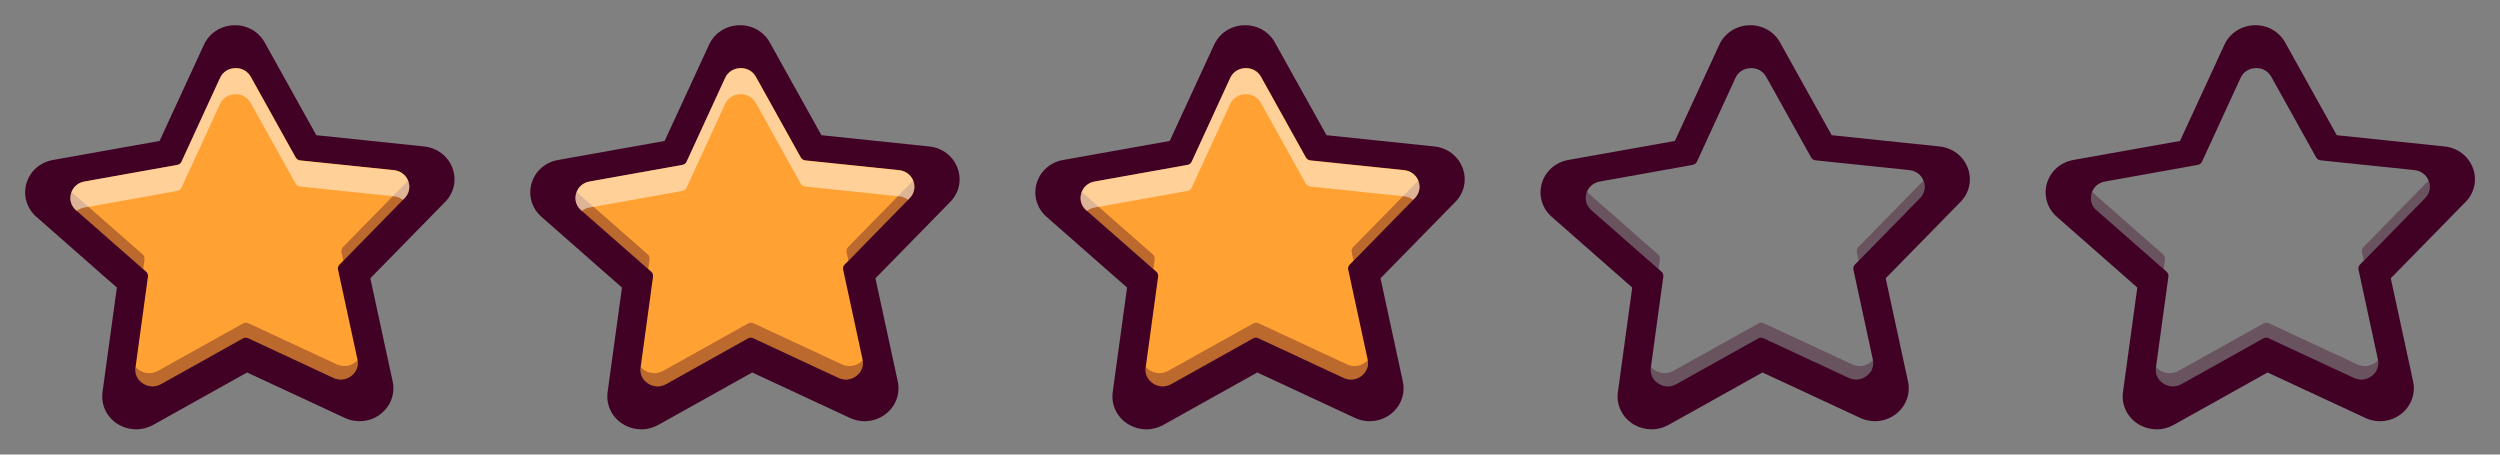 <svg width="99" height="18" viewBox="0 0 99 18" fill="none" xmlns="http://www.w3.org/2000/svg">
<rect x="0" y="0" width="99" height="18" fill="#808080" stroke="none"/>
<path d="M9.327 2.444C9.327 2.444 9.306 2.444 9.299 2.444C9.024 2.454 8.793 2.606 8.681 2.85L7.093 6.299C7.062 6.369 6.998 6.418 6.919 6.431L3.094 7.115C2.826 7.165 2.618 7.347 2.544 7.601C2.469 7.859 2.544 8.116 2.748 8.295L5.634 10.829C5.692 10.878 5.719 10.954 5.709 11.03L5.196 14.777C5.158 15.041 5.274 15.289 5.502 15.437C5.729 15.586 6.008 15.596 6.246 15.464L9.619 13.581C9.687 13.544 9.769 13.541 9.84 13.574L13.349 15.206C13.597 15.322 13.872 15.292 14.09 15.127C14.304 14.962 14.399 14.707 14.345 14.446L13.543 10.749C13.525 10.677 13.549 10.598 13.604 10.545L16.286 7.806C16.477 7.614 16.531 7.347 16.436 7.099C16.341 6.848 16.123 6.683 15.848 6.653L11.982 6.25C11.904 6.243 11.836 6.197 11.798 6.131L9.949 2.807C9.823 2.579 9.592 2.447 9.33 2.447L9.327 2.444Z" fill="#FFA233"/>
<path d="M5.39 17C5.128 17 4.869 16.924 4.642 16.779C4.213 16.501 3.992 16.019 4.06 15.523L4.628 11.387L1.439 8.585C1.058 8.248 0.908 7.743 1.048 7.261C1.187 6.778 1.592 6.425 2.095 6.336L6.318 5.582L8.076 1.773C8.286 1.314 8.735 1.02 9.252 1C9.765 0.98 10.238 1.241 10.483 1.684L12.526 5.354L16.797 5.8C17.31 5.853 17.735 6.177 17.915 6.649C18.092 7.119 17.983 7.637 17.626 7.997L14.665 11.02L15.549 15.104C15.654 15.593 15.471 16.088 15.066 16.399C14.662 16.709 14.121 16.765 13.659 16.551L9.786 14.75L6.063 16.828C5.852 16.944 5.624 17.003 5.393 17.003L5.39 17ZM9.334 2.698C9.334 2.698 9.317 2.698 9.306 2.698C9.041 2.708 8.82 2.853 8.715 3.088L7.188 6.405C7.158 6.471 7.096 6.517 7.022 6.531L3.346 7.188C3.088 7.234 2.887 7.409 2.816 7.657C2.744 7.905 2.816 8.153 3.013 8.324L5.787 10.759C5.842 10.809 5.869 10.882 5.859 10.951L5.366 14.552C5.332 14.806 5.441 15.044 5.662 15.186C5.879 15.328 6.148 15.338 6.376 15.21L9.616 13.399C9.68 13.363 9.759 13.359 9.827 13.392L13.2 14.962C13.438 15.074 13.703 15.044 13.91 14.886C14.117 14.727 14.209 14.483 14.155 14.232L13.386 10.677C13.37 10.607 13.393 10.531 13.444 10.479L16.021 7.845C16.205 7.66 16.256 7.406 16.168 7.165C16.076 6.924 15.865 6.765 15.603 6.735L11.887 6.349C11.812 6.342 11.748 6.299 11.71 6.233L9.932 3.038C9.81 2.82 9.589 2.695 9.337 2.695L9.334 2.698Z" fill="#400124"/>
<path opacity="0.35" d="M5.723 10.27L5.668 10.66L3.009 8.324C2.812 8.153 2.741 7.901 2.812 7.657C2.819 7.637 2.826 7.617 2.833 7.601L5.648 10.072C5.706 10.121 5.733 10.197 5.723 10.27ZM14.158 14.264C14.131 14.294 14.1 14.321 14.066 14.347C13.852 14.512 13.577 14.542 13.332 14.426L9.837 12.801C9.765 12.768 9.684 12.771 9.619 12.811L6.26 14.684C6.022 14.816 5.746 14.806 5.519 14.661C5.461 14.621 5.406 14.575 5.366 14.525V14.555C5.328 14.809 5.437 15.044 5.658 15.19C5.876 15.332 6.144 15.341 6.372 15.213L9.612 13.402C9.677 13.366 9.758 13.363 9.823 13.396L13.196 14.965C13.434 15.074 13.699 15.044 13.906 14.889C14.107 14.737 14.199 14.506 14.158 14.264V14.264ZM16.164 7.168C16.164 7.168 16.161 7.158 16.157 7.155L13.583 9.781C13.529 9.837 13.509 9.913 13.522 9.986L13.597 10.323L16.018 7.849C16.198 7.664 16.252 7.409 16.164 7.168V7.168Z" fill="#400124"/>
<path opacity="0.5" d="M16.018 7.849L15.957 7.911C15.858 7.835 15.736 7.786 15.6 7.773L11.88 7.386C11.809 7.376 11.741 7.333 11.707 7.27L9.928 4.076C9.806 3.858 9.585 3.729 9.333 3.729H9.306C9.041 3.739 8.82 3.884 8.711 4.119L7.185 7.436C7.154 7.502 7.093 7.548 7.018 7.561L3.343 8.219C3.227 8.238 3.125 8.285 3.04 8.351L3.009 8.324C2.812 8.153 2.741 7.902 2.812 7.657C2.884 7.409 3.081 7.234 3.343 7.188L7.018 6.53C7.093 6.517 7.154 6.471 7.185 6.405L8.711 3.088C8.82 2.853 9.041 2.708 9.306 2.701C9.313 2.701 9.323 2.701 9.333 2.701C9.585 2.701 9.806 2.83 9.928 3.048L11.707 6.243C11.741 6.306 11.809 6.349 11.88 6.359L15.6 6.745C15.861 6.772 16.072 6.93 16.164 7.171C16.252 7.413 16.198 7.667 16.018 7.852V7.849Z" fill="white"/>
<path d="M29.328 2.444C29.328 2.444 29.308 2.444 29.301 2.444C29.026 2.454 28.794 2.606 28.682 2.85L27.095 6.299C27.064 6.369 26.999 6.418 26.921 6.431L23.096 7.115C22.828 7.165 22.62 7.347 22.545 7.601C22.471 7.859 22.545 8.116 22.749 8.295L25.636 10.829C25.694 10.878 25.721 10.954 25.711 11.03L25.197 14.777C25.16 15.041 25.276 15.289 25.503 15.437C25.731 15.586 26.01 15.596 26.248 15.464L29.621 13.581C29.689 13.544 29.77 13.541 29.842 13.574L33.35 15.206C33.599 15.322 33.874 15.292 34.092 15.127C34.306 14.962 34.401 14.707 34.347 14.446L33.544 10.749C33.527 10.677 33.551 10.598 33.605 10.545L36.288 7.806C36.478 7.614 36.533 7.347 36.438 7.099C36.343 6.848 36.125 6.683 35.849 6.653L31.984 6.25C31.905 6.243 31.837 6.197 31.8 6.131L29.951 2.807C29.825 2.579 29.593 2.447 29.332 2.447L29.328 2.444Z" fill="#FFA233"/>
<path d="M25.392 17C25.13 17 24.871 16.924 24.643 16.779C24.215 16.501 23.994 16.019 24.062 15.523L24.63 11.387L21.441 8.585C21.06 8.248 20.91 7.743 21.05 7.261C21.189 6.778 21.594 6.425 22.097 6.336L26.32 5.582L28.078 1.773C28.288 1.314 28.737 1.02 29.254 1C29.767 0.98 30.24 1.241 30.485 1.684L32.528 5.354L36.798 5.8C37.312 5.853 37.737 6.177 37.917 6.649C38.094 7.119 37.985 7.637 37.628 7.997L34.667 11.02L35.551 15.104C35.656 15.593 35.472 16.088 35.068 16.399C34.663 16.709 34.123 16.765 33.66 16.551L29.788 14.75L26.065 16.828C25.854 16.944 25.626 17.003 25.395 17.003L25.392 17ZM29.335 2.698C29.335 2.698 29.319 2.698 29.308 2.698C29.043 2.708 28.822 2.853 28.717 3.088L27.19 6.405C27.16 6.471 27.098 6.517 27.023 6.531L23.348 7.188C23.09 7.234 22.889 7.409 22.818 7.657C22.746 7.905 22.818 8.153 23.015 8.324L25.789 10.759C25.844 10.809 25.871 10.882 25.861 10.951L25.368 14.552C25.334 14.806 25.442 15.044 25.663 15.186C25.881 15.328 26.15 15.338 26.378 15.21L29.618 13.399C29.682 13.363 29.761 13.359 29.828 13.392L33.201 14.962C33.439 15.074 33.705 15.044 33.912 14.886C34.119 14.727 34.211 14.483 34.157 14.232L33.388 10.677C33.371 10.607 33.395 10.531 33.446 10.479L36.023 7.845C36.207 7.66 36.258 7.406 36.169 7.165C36.078 6.924 35.867 6.765 35.605 6.735L31.889 6.349C31.814 6.342 31.75 6.299 31.712 6.233L29.934 3.038C29.811 2.82 29.59 2.695 29.339 2.695L29.335 2.698Z" fill="#400124"/>
<path opacity="0.35" d="M25.724 10.27L25.67 10.66L23.011 8.324C22.814 8.153 22.743 7.901 22.814 7.657C22.821 7.637 22.828 7.617 22.834 7.601L25.65 10.072C25.707 10.121 25.735 10.197 25.724 10.27ZM34.16 14.264C34.133 14.294 34.102 14.321 34.068 14.347C33.854 14.512 33.578 14.542 33.334 14.426L29.838 12.801C29.767 12.768 29.685 12.771 29.621 12.811L26.262 14.684C26.024 14.816 25.748 14.806 25.52 14.661C25.463 14.621 25.408 14.575 25.367 14.525V14.555C25.33 14.809 25.439 15.044 25.66 15.19C25.877 15.332 26.146 15.341 26.374 15.213L29.614 13.402C29.679 13.366 29.76 13.363 29.825 13.396L33.198 14.965C33.436 15.074 33.701 15.044 33.908 14.889C34.109 14.737 34.201 14.506 34.16 14.264V14.264ZM36.166 7.168C36.166 7.168 36.162 7.158 36.159 7.155L33.585 9.781C33.531 9.837 33.51 9.913 33.524 9.986L33.599 10.323L36.02 7.849C36.2 7.664 36.254 7.409 36.166 7.168V7.168Z" fill="#400124"/>
<path opacity="0.5" d="M36.02 7.849L35.958 7.911C35.86 7.835 35.737 7.786 35.601 7.773L31.882 7.386C31.81 7.376 31.742 7.333 31.708 7.27L29.93 4.076C29.808 3.858 29.587 3.729 29.335 3.729H29.308C29.043 3.739 28.822 3.884 28.713 4.119L27.186 7.436C27.156 7.502 27.095 7.548 27.02 7.561L23.344 8.219C23.229 8.238 23.127 8.285 23.042 8.351L23.011 8.324C22.814 8.153 22.743 7.902 22.814 7.657C22.885 7.409 23.083 7.234 23.344 7.188L27.02 6.53C27.095 6.517 27.156 6.471 27.186 6.405L28.713 3.088C28.822 2.853 29.043 2.708 29.308 2.701C29.315 2.701 29.325 2.701 29.335 2.701C29.587 2.701 29.808 2.83 29.93 3.048L31.708 6.243C31.742 6.306 31.81 6.349 31.882 6.359L35.601 6.745C35.863 6.772 36.074 6.93 36.166 7.171C36.254 7.413 36.2 7.667 36.02 7.852V7.849Z" fill="white"/>
<path d="M49.33 2.444C49.33 2.444 49.31 2.444 49.303 2.444C49.028 2.454 48.796 2.606 48.684 2.85L47.096 6.299C47.066 6.369 47.001 6.418 46.923 6.431L43.098 7.115C42.829 7.165 42.622 7.347 42.547 7.601C42.472 7.859 42.547 8.116 42.751 8.295L45.638 10.829C45.696 10.878 45.723 10.954 45.712 11.03L45.199 14.777C45.162 15.041 45.277 15.289 45.505 15.437C45.733 15.586 46.012 15.596 46.25 15.464L49.623 13.581C49.691 13.544 49.772 13.541 49.843 13.574L53.352 15.206C53.6 15.322 53.876 15.292 54.093 15.127C54.308 14.962 54.403 14.707 54.349 14.446L53.546 10.749C53.529 10.677 53.553 10.598 53.607 10.545L56.29 7.806C56.48 7.614 56.535 7.347 56.44 7.099C56.344 6.848 56.127 6.683 55.851 6.653L51.986 6.25C51.907 6.243 51.839 6.197 51.802 6.131L49.952 2.807C49.827 2.579 49.595 2.447 49.334 2.447L49.33 2.444Z" fill="#FFA233"/>
<path d="M45.393 17C45.131 17 44.873 16.924 44.645 16.779C44.217 16.501 43.996 16.019 44.064 15.523L44.632 11.387L41.442 8.585C41.062 8.248 40.912 7.743 41.051 7.261C41.191 6.778 41.595 6.425 42.099 6.336L46.321 5.582L48.079 1.773C48.29 1.314 48.739 1.02 49.256 1C49.769 0.98 50.242 1.241 50.486 1.684L52.53 5.354L56.8 5.8C57.314 5.853 57.739 6.177 57.919 6.649C58.096 7.119 57.987 7.637 57.63 7.997L54.668 11.02L55.552 15.104C55.658 15.593 55.474 16.088 55.07 16.399C54.665 16.709 54.124 16.765 53.662 16.551L49.789 14.75L46.066 16.828C45.856 16.944 45.628 17.003 45.397 17.003L45.393 17ZM49.337 2.698C49.337 2.698 49.32 2.698 49.31 2.698C49.045 2.708 48.824 2.853 48.718 3.088L47.192 6.405C47.161 6.471 47.1 6.517 47.025 6.531L43.35 7.188C43.091 7.234 42.891 7.409 42.819 7.657C42.748 7.905 42.819 8.153 43.017 8.324L45.791 10.759C45.845 10.809 45.873 10.882 45.862 10.951L45.369 14.552C45.335 14.806 45.444 15.044 45.665 15.186C45.883 15.328 46.151 15.338 46.379 15.21L49.619 13.399C49.684 13.363 49.762 13.359 49.83 13.392L53.203 14.962C53.441 15.074 53.706 15.044 53.914 14.886C54.121 14.727 54.213 14.483 54.158 14.232L53.39 10.677C53.373 10.607 53.397 10.531 53.448 10.479L56.025 7.845C56.209 7.66 56.26 7.406 56.171 7.165C56.079 6.924 55.869 6.765 55.607 6.735L51.891 6.349C51.816 6.342 51.751 6.299 51.714 6.233L49.936 3.038C49.813 2.82 49.592 2.695 49.341 2.695L49.337 2.698Z" fill="#400124"/>
<path opacity="0.35" d="M45.726 10.27L45.672 10.66L43.013 8.324C42.816 8.153 42.744 7.901 42.816 7.657C42.822 7.637 42.829 7.617 42.836 7.601L45.651 10.072C45.709 10.121 45.736 10.197 45.726 10.27ZM54.161 14.264C54.134 14.294 54.104 14.321 54.07 14.347C53.855 14.512 53.58 14.542 53.335 14.426L49.84 12.801C49.769 12.768 49.687 12.771 49.623 12.811L46.263 14.684C46.025 14.816 45.75 14.806 45.522 14.661C45.464 14.621 45.41 14.575 45.369 14.525V14.555C45.332 14.809 45.441 15.044 45.661 15.19C45.879 15.332 46.148 15.341 46.376 15.213L49.616 13.402C49.68 13.366 49.762 13.363 49.827 13.396L53.199 14.965C53.437 15.074 53.703 15.044 53.91 14.889C54.111 14.737 54.202 14.506 54.161 14.264V14.264ZM56.167 7.168C56.167 7.168 56.164 7.158 56.161 7.155L53.587 9.781C53.532 9.837 53.512 9.913 53.526 9.986L53.6 10.323L56.021 7.849C56.202 7.664 56.256 7.409 56.167 7.168V7.168Z" fill="#400124"/>
<path opacity="0.5" d="M56.021 7.849L55.96 7.911C55.861 7.835 55.739 7.786 55.603 7.773L51.883 7.386C51.812 7.376 51.744 7.333 51.71 7.27L49.932 4.076C49.809 3.858 49.589 3.729 49.337 3.729H49.31C49.044 3.739 48.824 3.884 48.715 4.119L47.188 7.436C47.157 7.502 47.096 7.548 47.022 7.561L43.346 8.219C43.23 8.238 43.129 8.285 43.044 8.351L43.013 8.324C42.816 8.153 42.744 7.902 42.816 7.657C42.887 7.409 43.084 7.234 43.346 7.188L47.022 6.53C47.096 6.517 47.157 6.471 47.188 6.405L48.715 3.088C48.824 2.853 49.044 2.708 49.31 2.701C49.316 2.701 49.327 2.701 49.337 2.701C49.589 2.701 49.809 2.83 49.932 3.048L51.71 6.243C51.744 6.306 51.812 6.349 51.883 6.359L55.603 6.745C55.865 6.772 56.076 6.93 56.167 7.171C56.256 7.413 56.202 7.667 56.021 7.852V7.849Z" fill="white"/>
<path d="M65.398 17C65.136 17 64.878 16.924 64.65 16.779C64.222 16.501 64.001 16.019 64.069 15.523L64.636 11.387L61.447 8.585C61.066 8.248 60.917 7.743 61.056 7.26C61.196 6.778 61.6 6.425 62.103 6.335L66.326 5.582L68.084 1.773C68.295 1.314 68.744 1.02 69.26 1C69.774 0.98 70.246 1.241 70.491 1.684L72.535 5.354L76.805 5.8C77.318 5.853 77.743 6.177 77.924 6.649C78.1 7.118 77.992 7.637 77.635 7.997L74.673 11.02L75.557 15.104C75.663 15.592 75.479 16.088 75.074 16.399C74.67 16.709 74.129 16.765 73.667 16.55L69.794 14.75L66.071 16.828C65.86 16.944 65.633 17.003 65.401 17.003L65.398 17ZM69.342 2.698C69.342 2.698 69.325 2.698 69.315 2.698C69.05 2.708 68.829 2.853 68.723 3.088L67.197 6.405C67.166 6.471 67.105 6.517 67.03 6.53L63.355 7.188C63.096 7.234 62.896 7.409 62.824 7.657C62.753 7.905 62.824 8.152 63.021 8.324L65.796 10.759C65.85 10.809 65.877 10.881 65.867 10.951L65.374 14.552C65.34 14.806 65.449 15.044 65.67 15.186C65.888 15.328 66.156 15.338 66.384 15.209L69.624 13.399C69.689 13.362 69.767 13.359 69.835 13.392L73.208 14.961C73.446 15.074 73.711 15.044 73.918 14.885C74.126 14.727 74.218 14.482 74.163 14.231L73.395 10.677C73.378 10.607 73.402 10.531 73.453 10.478L76.03 7.845C76.213 7.66 76.264 7.406 76.176 7.165C76.084 6.923 75.873 6.765 75.612 6.735L71.895 6.349C71.821 6.342 71.756 6.299 71.719 6.233L69.94 3.038C69.818 2.82 69.597 2.695 69.345 2.695L69.342 2.698Z" fill="#400124"/>
<path opacity="0.35" d="M65.731 10.27L65.677 10.66L63.018 8.324C62.821 8.153 62.75 7.901 62.821 7.657C62.828 7.637 62.835 7.617 62.841 7.601L65.657 10.072C65.714 10.121 65.742 10.197 65.731 10.27ZM74.167 14.264C74.14 14.294 74.109 14.321 74.075 14.347C73.861 14.512 73.585 14.542 73.341 14.426L69.845 12.801C69.774 12.768 69.692 12.771 69.628 12.811L66.269 14.684C66.031 14.816 65.755 14.806 65.527 14.661C65.47 14.621 65.415 14.575 65.374 14.525V14.555C65.337 14.809 65.446 15.044 65.667 15.19C65.884 15.332 66.153 15.341 66.381 15.213L69.621 13.402C69.686 13.366 69.767 13.363 69.832 13.396L73.205 14.965C73.443 15.074 73.708 15.044 73.915 14.889C74.116 14.737 74.208 14.506 74.167 14.264V14.264ZM76.173 7.168C76.173 7.168 76.169 7.158 76.166 7.155L73.592 9.781C73.538 9.837 73.517 9.913 73.531 9.986L73.606 10.323L76.027 7.849C76.207 7.664 76.261 7.409 76.173 7.168V7.168Z" fill="#400124"/>
<path d="M85.4 17C85.138 17 84.88 16.924 84.652 16.779C84.223 16.501 84.002 16.019 84.07 15.523L84.638 11.387L81.449 8.585C81.068 8.248 80.919 7.743 81.058 7.26C81.197 6.778 81.602 6.425 82.105 6.335L86.328 5.582L88.086 1.773C88.297 1.314 88.745 1.02 89.262 1C89.776 0.98 90.248 1.241 90.493 1.684L92.536 5.354L96.807 5.8C97.32 5.853 97.745 6.177 97.925 6.649C98.102 7.118 97.993 7.637 97.636 7.997L94.675 11.02L95.559 15.104C95.664 15.592 95.481 16.088 95.076 16.399C94.672 16.709 94.131 16.765 93.669 16.55L89.796 14.75L86.073 16.828C85.862 16.944 85.634 17.003 85.403 17.003L85.4 17ZM89.344 2.698C89.344 2.698 89.327 2.698 89.317 2.698C89.051 2.708 88.83 2.853 88.725 3.088L87.198 6.405C87.168 6.471 87.107 6.517 87.032 6.53L83.356 7.188C83.098 7.234 82.897 7.409 82.826 7.657C82.755 7.905 82.826 8.152 83.023 8.324L85.798 10.759C85.852 10.809 85.879 10.881 85.869 10.951L85.376 14.552C85.342 14.806 85.451 15.044 85.672 15.186C85.889 15.328 86.158 15.338 86.386 15.209L89.626 13.399C89.691 13.362 89.769 13.359 89.837 13.392L93.21 14.961C93.448 15.074 93.713 15.044 93.92 14.885C94.128 14.727 94.219 14.482 94.165 14.231L93.397 10.677C93.38 10.607 93.403 10.531 93.454 10.478L96.032 7.845C96.215 7.66 96.266 7.406 96.178 7.165C96.086 6.923 95.875 6.765 95.613 6.735L91.897 6.349C91.822 6.342 91.758 6.299 91.72 6.233L89.942 3.038C89.82 2.82 89.599 2.695 89.347 2.695L89.344 2.698Z" fill="#400124"/>
<path opacity="0.35" d="M85.733 10.27L85.679 10.66L83.02 8.324C82.823 8.153 82.751 7.901 82.823 7.657C82.83 7.637 82.836 7.617 82.843 7.601L85.658 10.072C85.716 10.121 85.743 10.197 85.733 10.27ZM94.169 14.264C94.141 14.294 94.111 14.321 94.077 14.347C93.863 14.512 93.587 14.542 93.342 14.426L89.847 12.801C89.776 12.768 89.694 12.771 89.63 12.811L86.27 14.684C86.032 14.816 85.757 14.806 85.529 14.661C85.471 14.621 85.417 14.575 85.376 14.525V14.555C85.339 14.809 85.448 15.044 85.669 15.19C85.886 15.332 86.155 15.341 86.383 15.213L89.623 13.402C89.687 13.366 89.769 13.363 89.834 13.396L93.206 14.965C93.444 15.074 93.71 15.044 93.917 14.889C94.118 14.737 94.209 14.506 94.169 14.264V14.264ZM96.175 7.168C96.175 7.168 96.171 7.158 96.168 7.155L93.594 9.781C93.54 9.837 93.519 9.913 93.533 9.986L93.608 10.323L96.028 7.849C96.209 7.664 96.263 7.409 96.175 7.168V7.168Z" fill="#400124"/>
</svg>
